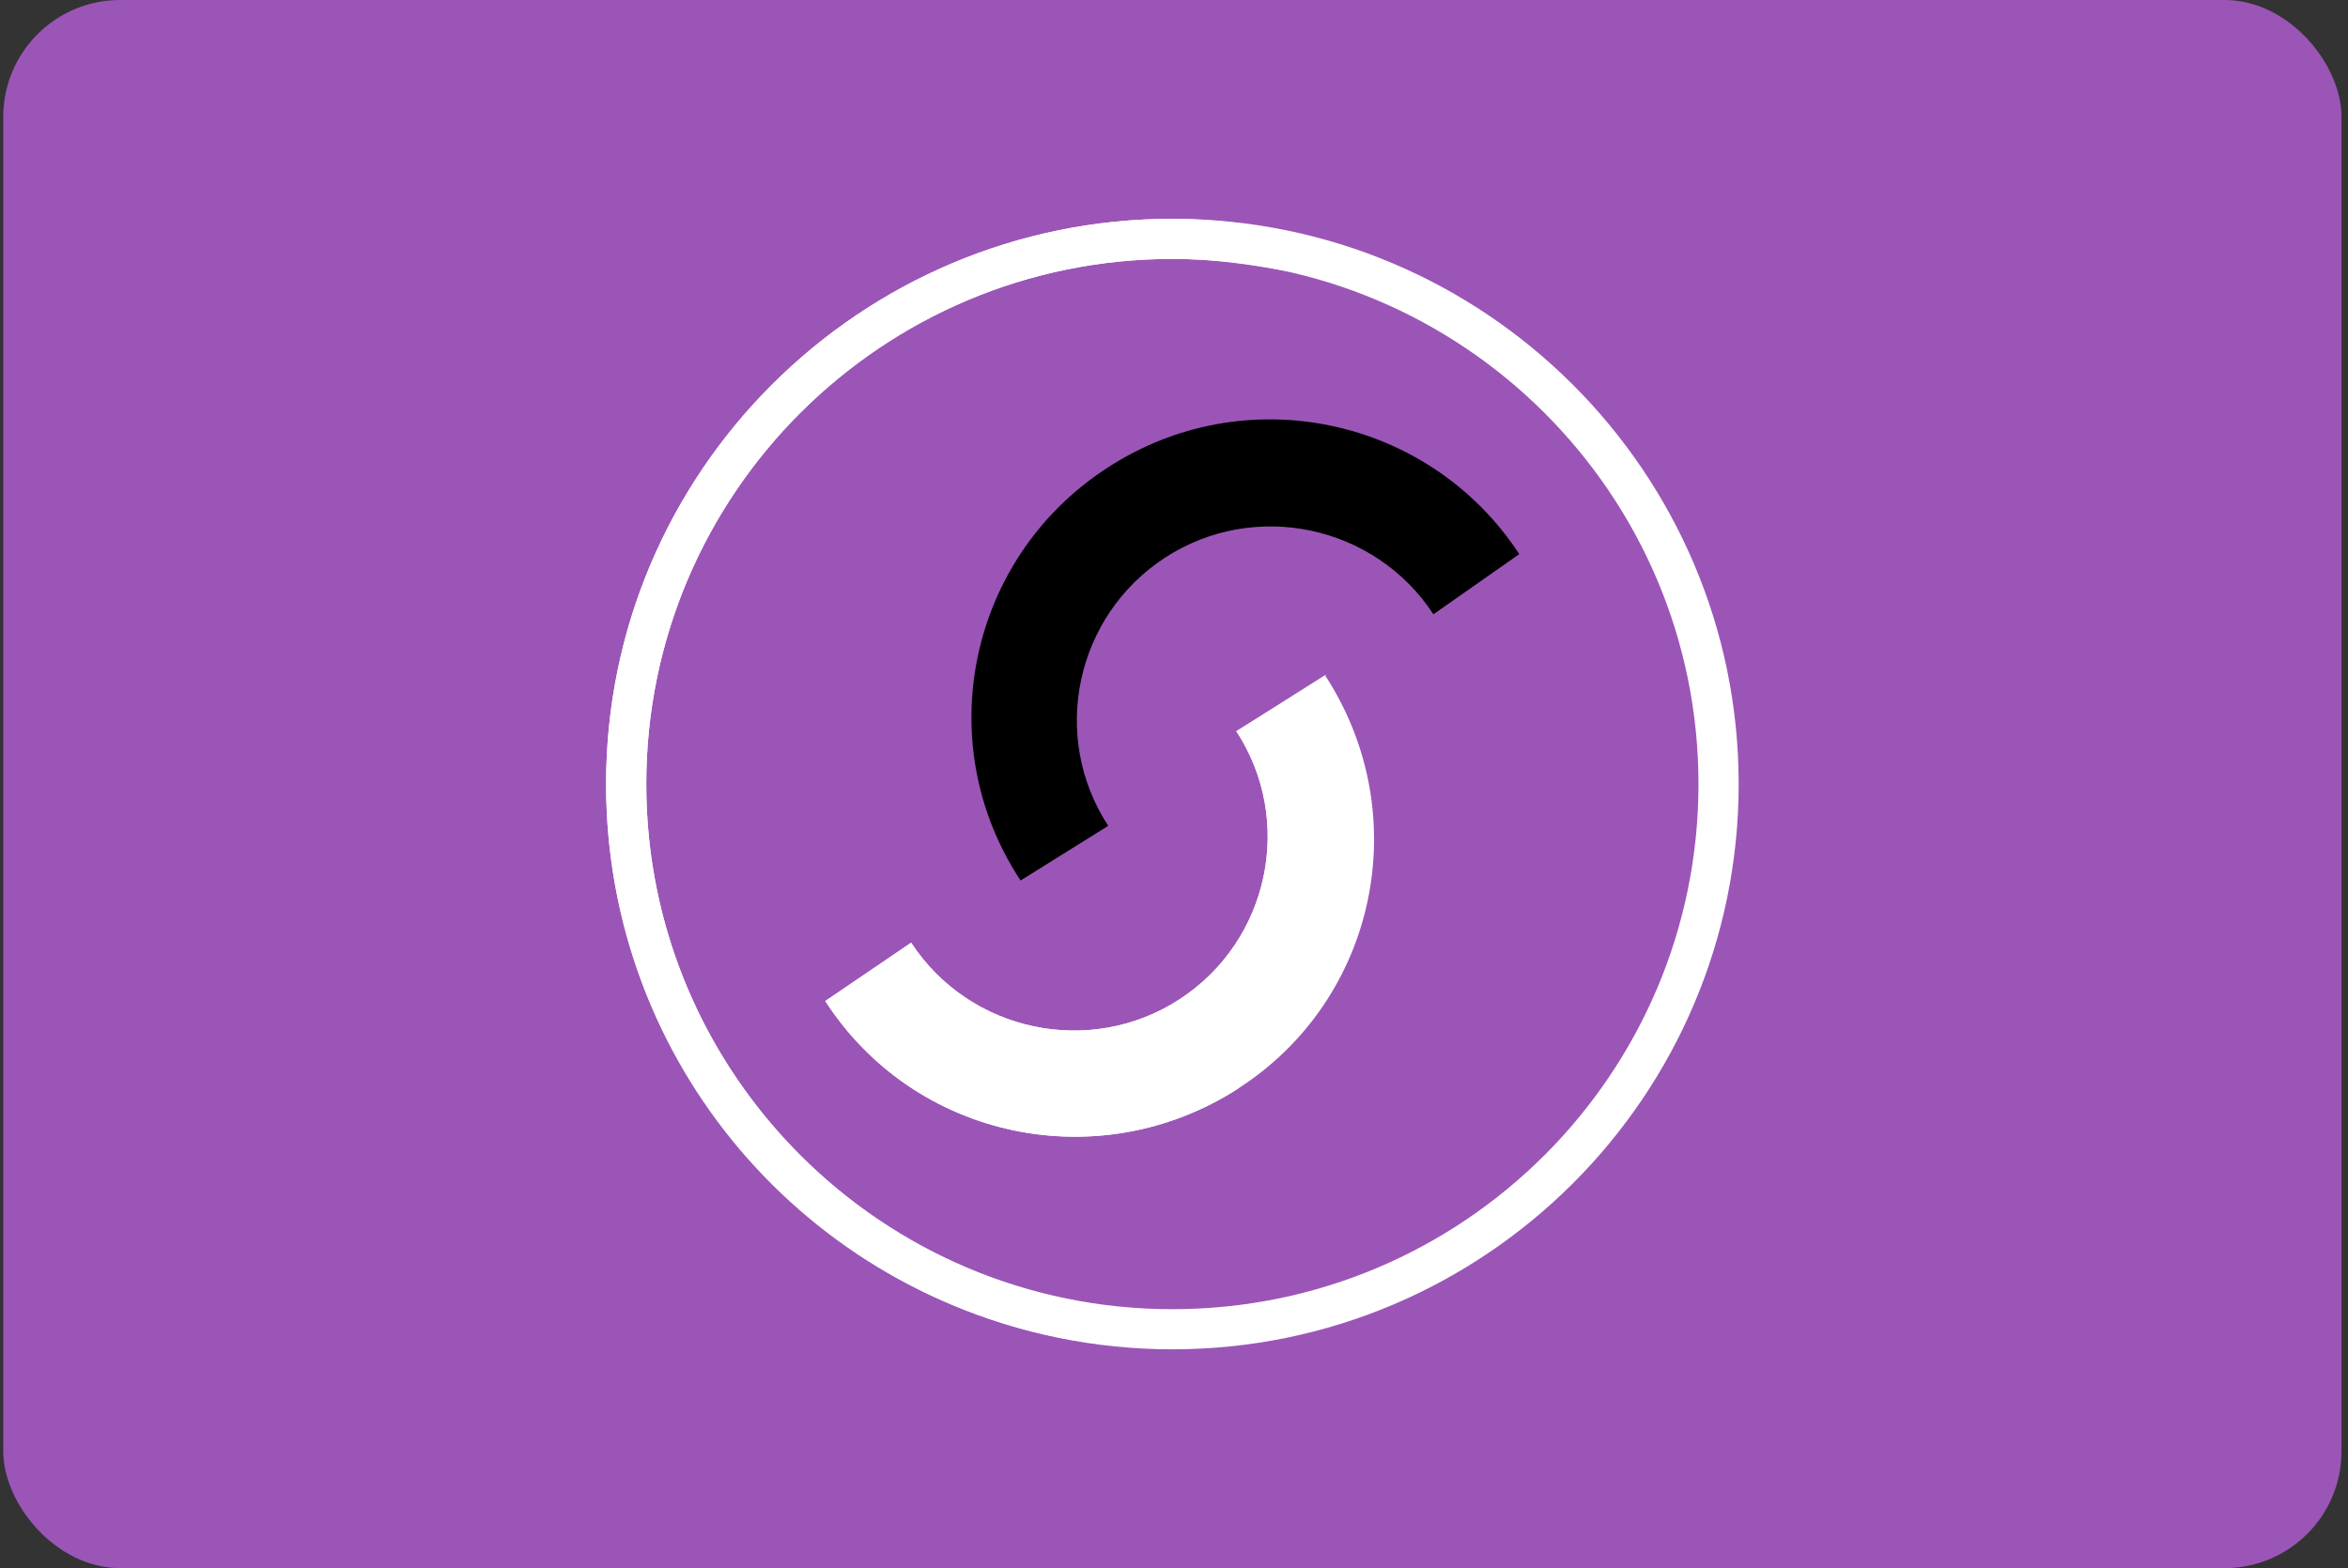 <svg width="241" height="161" viewBox="0 0 241 161" fill="none" xmlns="http://www.w3.org/2000/svg">
<rect x="0" y="0" width="241" height="161" fill="#333333" stroke="none"/>
<g id="Card Flags">
<rect x="0.333" width="240" height="161" rx="12" fill="#9B55B7"/>
<g id="icon">
<g id="Vector">
<path d="M62.208 80.5C62.208 48.487 88.27 22.465 120.333 22.465C152.396 22.465 178.458 48.487 178.458 80.5C178.458 112.513 152.396 138.535 120.333 138.535C88.27 138.535 62.208 112.513 62.208 80.5ZM120.333 134.416C150.146 134.416 174.333 110.266 174.333 80.5C174.333 50.734 150.146 26.584 120.333 26.584C90.52 26.584 66.333 50.734 66.333 80.5C66.333 110.266 90.52 134.416 120.333 134.416Z" fill="white"/>
<path d="M110.958 133.667C85.645 129.174 66.333 107.084 66.333 80.5C66.333 50.734 90.52 26.584 120.333 26.584C124.458 26.584 128.396 27.145 132.333 27.894L133.083 23.963C128.958 23.027 124.646 22.465 120.333 22.465C88.27 22.465 62.208 48.487 62.208 80.5C62.208 109.143 82.833 132.919 110.208 137.599L110.958 133.667Z" fill="white"/>
</g>
<g id="text">
<path id="Vector_2" d="M155.939 56.892C146.751 42.852 127.814 38.733 113.564 48.093C99.501 57.267 95.376 76.175 104.751 90.403L113.751 84.787C107.751 75.613 110.376 63.258 119.564 57.267C128.751 51.276 141.126 53.897 147.126 63.07L155.939 56.892Z" fill="black"/>
<g id="Vector_3">
<path d="M136.083 69.455C145.271 83.683 141.333 102.591 127.083 111.764C112.833 120.937 93.895 117.006 84.708 102.778L93.52 96.787C99.52 105.96 111.896 108.581 121.083 102.591C130.271 96.6 132.896 84.244 126.896 75.071L136.083 69.455Z" fill="white"/>
<path d="M127.083 111.764C112.833 120.937 93.895 117.006 84.708 102.778L93.52 96.787C99.52 105.96 111.896 108.581 121.083 102.591C130.271 96.6 132.896 84.244 126.896 75.071L136.083 69.267" fill="white"/>
</g>
</g>
</g>
</g>
</svg>
